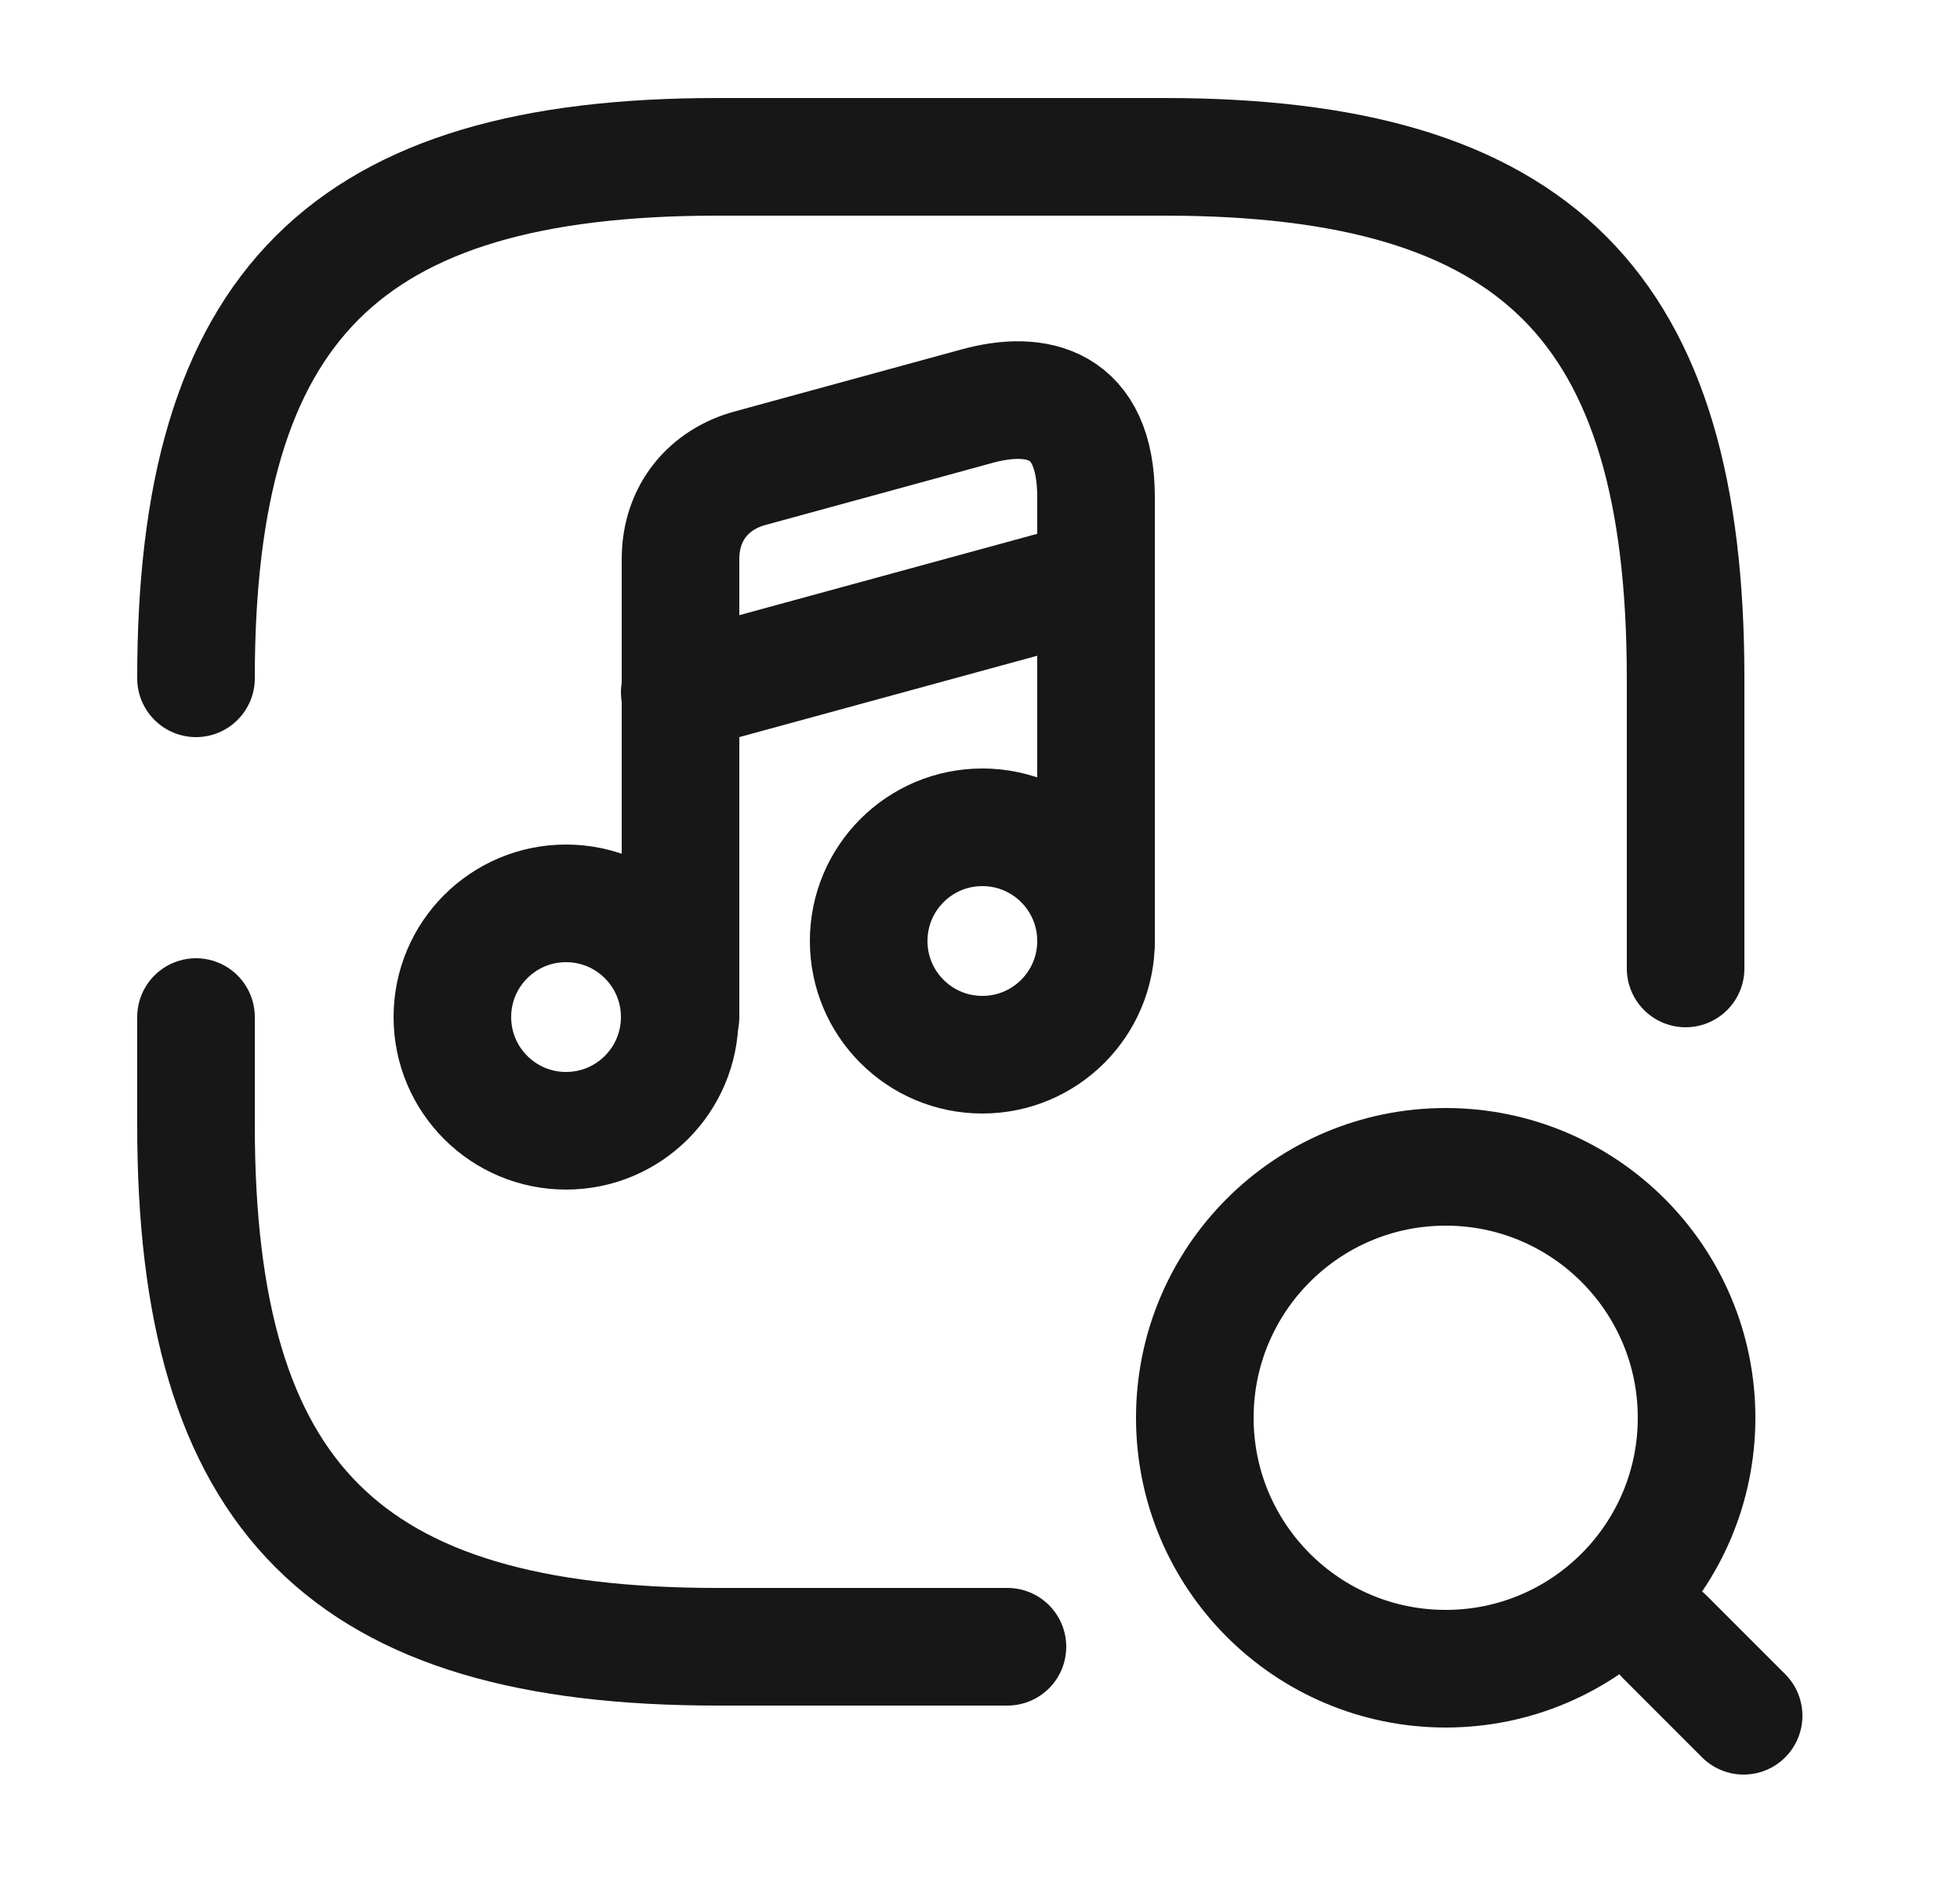 <svg width="25" height="24" viewBox="0 0 25 24" fill="none" xmlns="http://www.w3.org/2000/svg">
<path d="M2.5 8.65C2.5 3.9 4.4 2 9.15 2H14.85C19.6 2 21.5 3.9 21.5 8.65V12.35" stroke="#171717" stroke-width="1.5" stroke-linecap="round" stroke-linejoin="round"/>
<path d="M12.85 21H9.15C4.4 21 2.5 19.1 2.5 14.35V12.97" stroke="#171717" stroke-width="1.5" stroke-linecap="round" stroke-linejoin="round"/>
<path d="M7.22 14.42C8.021 14.42 8.67 13.771 8.67 12.97C8.67 12.169 8.021 11.52 7.22 11.52C6.419 11.52 5.77 12.169 5.77 12.97C5.77 13.771 6.419 14.42 7.22 14.42Z" stroke="#171717" stroke-width="1.5" stroke-linecap="round" stroke-linejoin="round"/>
<path d="M13.98 12V6.34C13.98 5.13 13.22 4.97 12.46 5.18L9.57 5.97C9.05 6.11 8.68 6.53 8.68 7.13V8.14V8.82V12.97" stroke="#171717" stroke-width="1.5" stroke-linecap="round" stroke-linejoin="round"/>
<path d="M12.53 13.45C13.331 13.45 13.98 12.801 13.98 12C13.98 11.199 13.331 10.55 12.53 10.55C11.729 10.55 11.08 11.199 11.08 12C11.08 12.801 11.729 13.45 12.53 13.45Z" stroke="#171717" stroke-width="1.5" stroke-linecap="round" stroke-linejoin="round"/>
<path d="M8.67 8.83L13.98 7.38" stroke="#171717" stroke-width="1.5" stroke-linecap="round" stroke-linejoin="round"/>
<path d="M18.44 21.28C20.207 21.28 21.64 19.847 21.64 18.08C21.64 16.313 20.207 14.88 18.44 14.88C16.673 14.88 15.24 16.313 15.24 18.08C15.24 19.847 16.673 21.28 18.44 21.28Z" stroke="#171717" stroke-width="1.5" stroke-linecap="round" stroke-linejoin="round"/>
<path d="M22.24 21.88L21.24 20.88" stroke="#171717" stroke-width="1.5" stroke-linecap="round" stroke-linejoin="round"/>
</svg>
